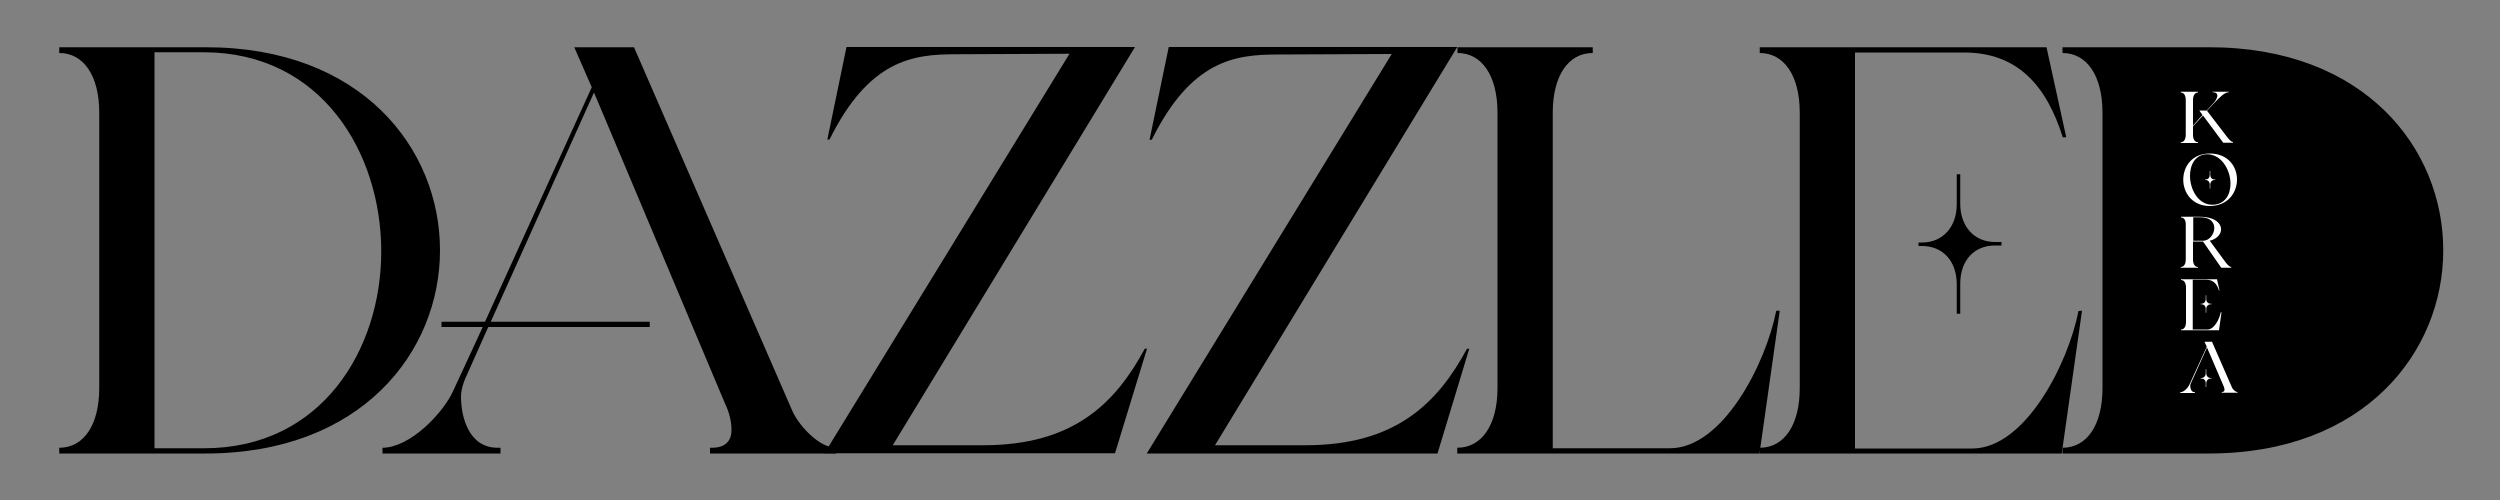 <?xml version="1.0" encoding="utf-8"?>
<!-- Generator: Adobe Illustrator 22.1.0, SVG Export Plug-In . SVG Version: 6.00 Build 0)  -->
<svg version="1.1" id="Layer_1" xmlns="http://www.w3.org/2000/svg" xmlns:xlink="http://www.w3.org/1999/xlink" x="0px" y="0px"
	 viewBox="0 0 1000 200" style="enable-background:new 0 0 1000 200;" xml:space="preserve">
<rect x="0" y="0" width="1000" height="200" fill="#808080" stroke="none"/>
<style type="text/css">
	.st0{fill:#FFFFFF;}
</style>
<g>
	<path d="M176,100.1c0,40.6-31.4,81.3-93.8,81.3H23.7v-2.3c9.8,0,16-9.1,16-23.9V45.1c0-14.9-6.3-23.9-16-23.9v-2.3h58.5
		C144.7,18.8,176,59.5,176,100.1z M81.7,179.3c47.1,0,70.8-39.7,70.8-78.7c0-39.5-23.9-79.7-71.1-79.7H61.8v158.4H81.7z"/>
</g>
<g>
	<path d="M186.7,150.1c-1.6,3.3-2.3,6.3-2.3,8.6c0,7.9,3,20.4,14.6,20.4h1.2v2.3H153v-2.3c10.9,0,24.2-13.7,28.3-22.8l11.8-25.5
		h-16.5v-2.1H194l42.7-93.8l-7-16h23.9L317,164.5c2.6,5.8,10.7,14.6,17.4,14.6v2.3H284v-2.3h0.7c5.8,0,7.9-3,7.9-7.2
		c0-3.3-0.9-7-2.6-10.5L237.6,37l-41.3,91.7h63.6v2.1h-64.6L186.7,150.1z"/>
</g>
<g>
	<path d="M330.9,56l7.7-37.2H454l-96.9,159.3h36.2c35.8,0,52.7-16.5,64.6-38.6h0.9L446,181.3H329.8l98-159.8h-0.5l-45.1,0.2
		c-17.2,0-34.6,2.3-50.4,34.1h-0.9V56z"/>
</g>
<g>
	<path d="M459.8,56l7.7-37.2h115.4L486,178.1h36.2c35.8,0,52.7-16.5,64.6-38.6h0.9L575,181.4H458.7l98-159.8h-0.5l-45.1,0.2
		c-17.2,0-34.6,2.3-50.4,34.1h-0.9V56z"/>
</g>
<g>
	<path d="M599,155.2V45.1c0-14.9-6.3-23.9-16-23.9v-2.3h54.1v2.3c-9.8,0-16,9.1-16,23.9v134.2H668c21.1,0,38.3-33.7,42.5-55h1.4
		l-8.1,57.1H582.9v-2.3C592.7,179.1,599,170,599,155.2z"/>
</g>
<g>
	<path d="M832.8,124.3l-8.1,57.1H703.9v-2.3c9.8,0,16-9.1,16-23.9V45.1c0-14.9-6.3-23.9-16-23.9v-2.3h114.7l7.9,36h-1.4
		C818.6,34.2,807,21,785.6,21H742v158.4h46.9c21.1,0,38.3-33.7,42.5-55L832.8,124.3L832.8,124.3z M784.1,125.5h-1.4v-11.8
		c0-9.3-5.6-15.3-13.9-15.3h-1.4V97h1.4c8.4,0,13.9-6.3,13.9-15.3v-12h1.4v11.8c0,9.1,5.6,15.3,13.9,15.3h2.6v1.4H798
		c-8.4,0-13.9,6-13.9,15.3V125.5z"/>
</g>
<g>
	<path d="M977.3,100.1c0,40.6-31.4,81.3-93.8,81.3H825v-2.3c9.8,0,16-9.1,16-23.9V45.1c0-14.9-6.3-23.9-16-23.9v-2.3h58.5
		C946,18.8,977.3,59.5,977.3,100.1z M883,179.3c47.1,0,70.8-39.7,70.8-78.7c0-39.5-23.9-79.7-71.1-79.7H863v158.4H883z"/>
</g>
<g>
	<path d="M861.5,20.5v159.3c0,0,39.1,6.5,67.8-10.3c17.7-10.4,30.3-31.4,30.3-63C959.4,69.3,944,42,922.3,30
		C895.6,15.3,861.5,20.5,861.5,20.5z"/>
</g>
<g>
	<path class="st0" d="M881.2,46.2l-4,4.3v3.4c0,1.9,0.8,3,2,3h0v0.3h-6.9v-0.3h0c1.2,0,2-1.1,2-3V40c0-1.9-0.8-3-2-3h0v-0.3h6.9V37
		h0c-1.2,0-2,1.1-2,3v10.2L881,46l-1.3-1.8h3l2.9-3.2c1-1.1,2.7-4.1-0.6-4.1v-0.2h6.5l0,0.2c-1.7,0-3.6,2-5.9,4.4l-2.8,3L891,55
		c0.5,0.6,1.4,1.8,2.3,1.8h-0.1v0.3h-3.9L881.2,46.2z"/>
	<path class="st0" d="M873.3,71.9c0-5.3,3.5-10.5,10.6-10.5c7.3,0,10.9,5.2,10.9,10.4c0,5.3-3.7,10.6-10.9,10.6
		C876.9,82.4,873.3,77.1,873.3,71.9z M876,70.3c0,5.5,3.3,11.6,8.9,11.6c5.1,0,7.3-4.1,7.3-8.4c0-5.5-3.6-11.8-9.4-11.8
		C878.1,61.8,876,65.9,876,70.3z M884.1,75.4h-0.2v-1.5c0-1.2-0.7-1.9-1.7-1.9H882v-0.2h0.2c1.1,0,1.7-0.8,1.7-1.9v-1.5h0.2v1.5
		c0,1.1,0.7,1.9,1.7,1.9h0.3V72h-0.3c-1,0-1.7,0.8-1.7,1.9V75.4z"/>
	<path class="st0" d="M872.4,87v-0.3h7.6c10.2,0,10.7,7.9,3.9,9.6l6.4,8.7c0.5,0.6,1.4,1.8,2.3,1.8h-0.1v0.3h-4l-7.3-10.5h-4v7.2
		c0,1.9,0.8,3,2,3h0v0.3h-6.9v-0.3h0c1.2,0,2-1.1,2-3V90C874.4,88.1,873.6,87,872.4,87L872.4,87z M881.2,96.3c4.8,0,7.6-9.4-1.2-9.4
		h-2.7v9.4H881.2z"/>
	<path class="st0" d="M888.6,124.9l-1,7.2h-15.2v-0.3c1.2,0,2-1.1,2-3V115c0-1.9-0.8-3-2-3v-0.3h14.4l1,4.5h-0.2
		c-0.8-2.6-2.3-4.3-5-4.3h-5.5v19.9h5.9c2.7,0,4.8-4.2,5.3-6.9H888.6z M882.5,125.1h-0.2v-1.5c0-1.2-0.7-1.9-1.8-1.9h-0.2v-0.2h0.2
		c1.1,0,1.8-0.8,1.8-1.9v-1.5h0.2v1.5c0,1.1,0.7,1.9,1.8,1.9h0.3v0.2h-0.3c-1,0-1.8,0.8-1.8,1.9V125.1z"/>
	<path class="st0" d="M882.8,139l-6.4,14.2c-0.2,0.4-0.3,0.8-0.3,1.1c0,1,0.4,2.6,1.8,2.6h0.1v0.3h-5.9v-0.3c1.4,0,3-1.7,3.6-2.9
		l7-15.3l-0.9-2h3l8,18.3c0.3,0.7,1.3,1.8,2.2,1.8v0.3h-6.3v-0.3h0.1c0.7,0,1-0.4,1-0.9c0-0.4-0.1-0.9-0.3-1.3L882.8,139z
		 M882.5,154.8h-0.2v-1.5c0-1.2-0.7-1.9-1.8-1.9h-0.2v-0.2h0.2c1.1,0,1.8-0.8,1.8-2v-1.5h0.2v1.5c0,1.2,0.7,2,1.8,2h0.3v0.2h-0.3
		c-1,0-1.8,0.8-1.8,1.9V154.8z"/>
</g>
</svg>
